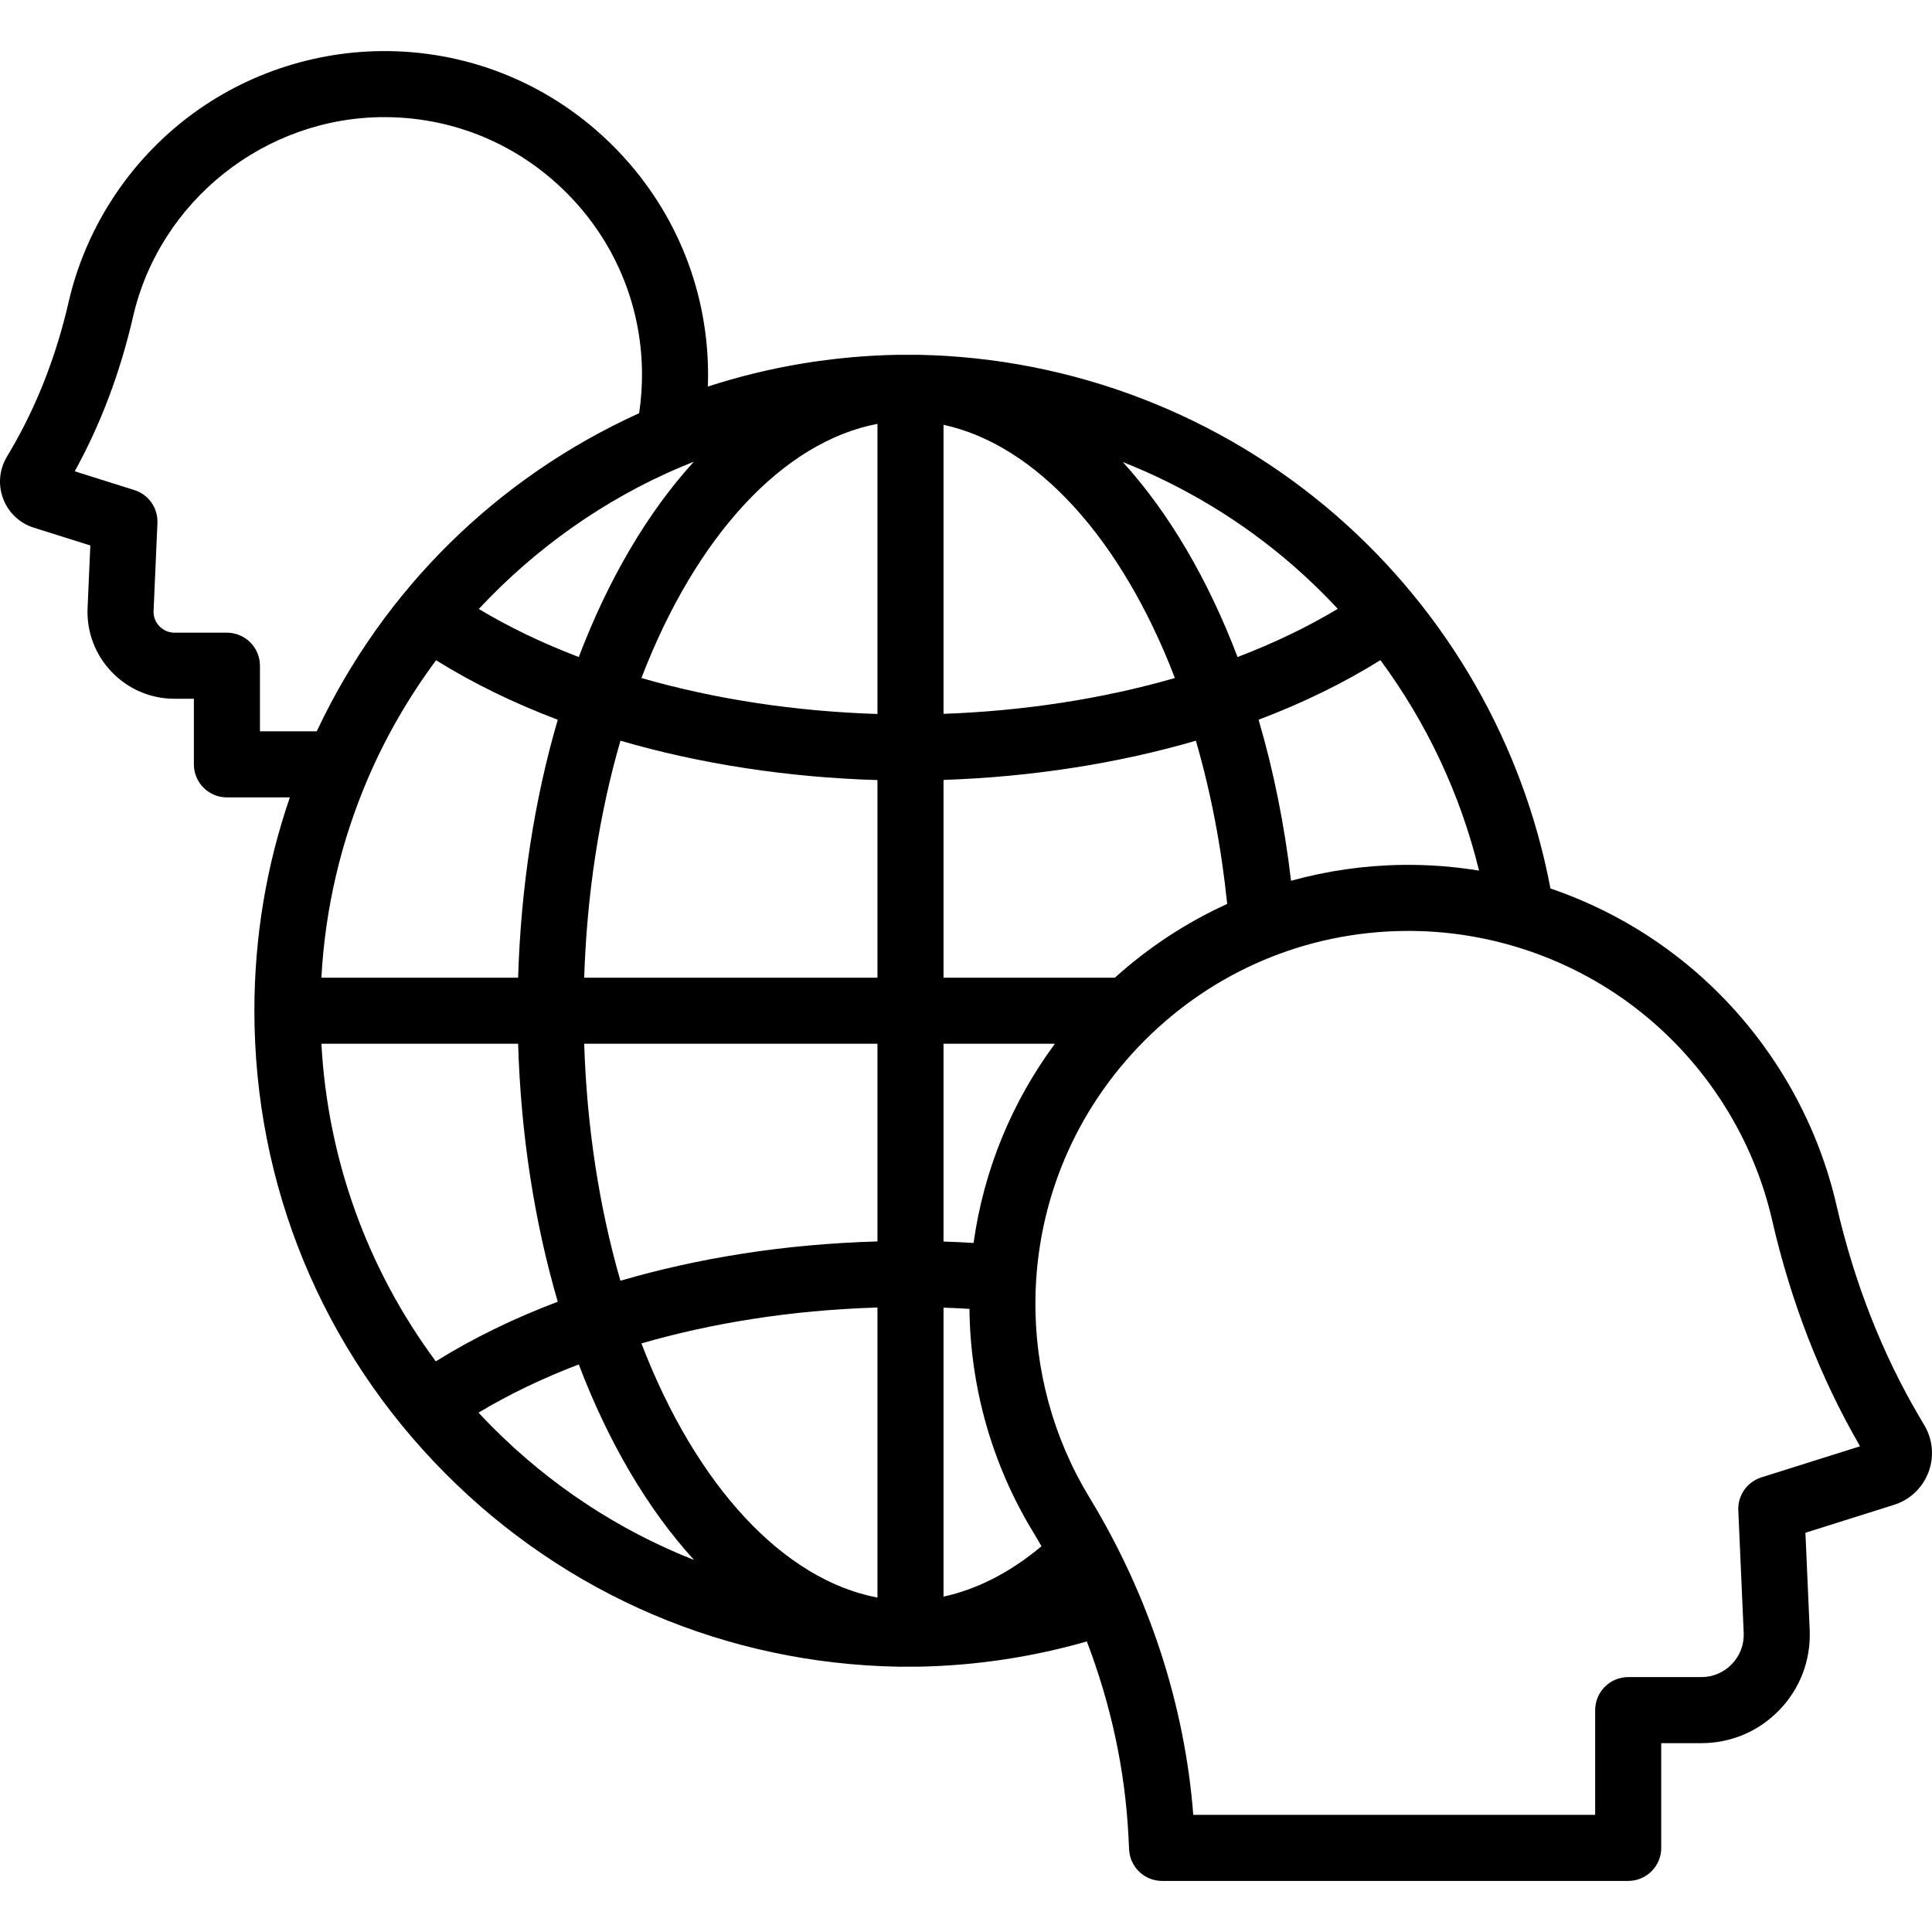 <?xml version="1.0" encoding="iso-8859-1"?>
<!-- Generator: Adobe Illustrator 19.0.0, SVG Export Plug-In . SVG Version: 6.00 Build 0)  -->
<svg version="1.1" id="Layer_1" xmlns="http://www.w3.org/2000/svg" xmlns:xlink="http://www.w3.org/1999/xlink" x="0px" y="0px"
	 viewBox="0 0 438.693 438.693" style="enable-background:new 0 0 438.693 438.693;" xml:space="preserve">
<g>
	<g>
		<path d="M436.978,323.669l-1.135-1.925c-8.485-14.415-14.82-30.578-18.829-48.04c-5.014-21.846-17.484-41.608-35.112-55.648
			c-8.975-7.148-19.092-12.644-29.848-16.314c-6.18-32.745-23.336-62.679-48.662-84.704c-26.309-22.878-59.888-35.785-94.793-36.473
			c-0.268-0.005-4.446-0.006-4.687-0.002c-14.806,0.275-29.276,2.696-43.187,7.213c0.043-1.194,0.063-2.39,0.049-3.588
			c-0.242-19.253-7.894-37.376-21.545-51.032c-13.652-13.657-31.771-21.311-51.018-21.553C71.266,11.4,54.679,17.057,41.468,27.576
			C28.467,37.928,19.27,52.503,15.575,68.611C12.743,80.93,8.288,92.3,2.326,102.417l-0.803,1.369
			c-1.706,2.895-1.993,6.357-0.79,9.497c1.203,3.138,3.729,5.519,6.939,6.534l12.837,4.041l-0.631,14.385
			c-0.18,5.399,1.791,10.511,5.547,14.395c3.759,3.885,8.805,6.025,14.209,6.025h4.391v14.9c0,4.142,3.357,7.5,7.5,7.5h14.292
			c-5.347,15.529-8.053,31.774-8.053,48.44c0,39.603,15.367,76.886,43.27,104.981c27.53,27.719,64.078,43.298,103.067,43.969
			c0.104,0.007,4.469-0.004,4.591-0.006c12.964-0.254,25.736-2.189,38.091-5.729c5.485,14.331,8.702,29.286,9.449,44.232l0.15,3.019
			c0.198,3.992,3.493,7.127,7.49,7.127H369.71c4.143,0,7.5-3.358,7.5-7.5v-23.781h9.1c6.733,0,13.02-2.665,17.702-7.502
			c4.683-4.838,7.142-11.208,6.919-18.023l-0.98-22.25l20.102-6.332c3.608-1.137,6.456-3.815,7.813-7.347
			C439.222,330.829,438.899,326.933,436.978,323.669z M199.242,96.243v65.879c-18.699-0.59-36.967-3.37-53.595-8.166
			C158.083,121.556,177.877,100.308,199.242,96.243z M157.54,104.845c-10.468,11.482-19.397,26.655-26.121,44.347
			c-8.267-3.16-15.862-6.808-22.7-10.913c12.856-13.794,28.557-24.929,45.998-32.285
			C155.655,105.599,156.596,105.218,157.54,104.845z M59.025,166.062v-14.9c0-4.142-3.357-7.5-7.5-7.5h-11.89
			c-1.303,0-2.521-0.516-3.427-1.454c-0.905-0.936-1.381-2.167-1.34-3.388l0.88-20.06c0.148-3.393-2.002-6.463-5.241-7.482
			l-13.538-4.262c5.88-10.653,10.324-22.425,13.227-35.048c6.056-26.399,29.985-45.372,57.076-45.372c0.248,0,0.5,0.001,0.749,0.005
			c15.313,0.192,29.731,6.287,40.601,17.159c10.869,10.873,16.962,25.297,17.155,40.609c0.037,3.176-0.188,6.341-0.649,9.455
			c-32.348,14.687-58.096,40.106-73.208,72.238H59.025z M83.642,176.53c4.073-9.452,9.263-18.378,15.378-26.609
			c8.27,5.157,17.514,9.68,27.63,13.508c-5.324,18.173-8.396,38.158-9.002,58.573H72.975
			C73.836,206.259,77.41,190.995,83.642,176.53z M98.959,309.121c-15.531-20.938-24.538-45.828-25.981-72.119h44.67
			c0.606,20.412,3.677,40.398,9.001,58.577C116.518,299.411,107.253,303.946,98.959,309.121z M111.678,323.913
			c-1.028-1.035-2.03-2.088-3.019-3.15c6.862-4.121,14.475-7.781,22.761-10.947c6.739,17.72,15.687,32.911,26.173,44.397
			C140.564,347.508,124.955,337.282,111.678,323.913z M199.242,362.76c-21.357-4.066-41.153-25.314-53.597-57.714
			c7.992-2.312,16.367-4.163,25.001-5.516c9.217-1.458,18.648-2.322,28.596-2.638V362.76z M199.242,281.886
			c-10.774,0.324-20.959,1.249-30.929,2.826c-9.463,1.483-18.656,3.534-27.433,6.102c-4.832-16.682-7.636-35.028-8.227-53.813
			h66.589V281.886z M199.243,222.003h-66.59v-0.001c0.592-18.789,3.396-37.135,8.23-53.813c18.127,5.287,38.034,8.337,58.36,8.941
			V222.003z M313.445,149.897c10.541,14.265,18.182,30.517,22.396,47.789c-5.696-0.929-11.492-1.372-17.323-1.298
			c-8.681,0.113-17.189,1.341-25.363,3.604c-1.503-12.719-3.963-24.965-7.371-36.566
			C295.913,159.593,305.168,155.062,313.445,149.897z M293.55,128.356c3.592,3.124,6.998,6.428,10.216,9.888
			c-6.853,4.118-14.466,7.778-22.756,10.947c-6.715-17.656-15.623-32.804-26.062-44.277
			C268.951,110.448,282.027,118.336,293.55,128.356z M214.242,96.458c20.952,4.555,40.301,25.633,52.54,57.498
			c-16.317,4.706-34.209,7.474-52.54,8.134V96.458z M214.242,177.094c19.958-0.677,39.488-3.71,57.301-8.905
			c3.399,11.697,5.783,24.114,7.112,37.064c-9.224,4.193-17.82,9.817-25.506,16.749h-38.907V177.094z M214.242,237.002h25.29
			c-9.857,13.33-16.181,28.809-18.464,45.23c-2.254-0.137-4.53-0.243-6.826-0.32V237.002z M214.242,362.54v-65.62
			c1.977,0.07,3.94,0.164,5.886,0.282c0.199,17.917,5.161,35.376,14.44,50.634c0.657,1.08,1.29,2.171,1.918,3.263
			C229.431,357.015,221.898,360.877,214.242,362.54z M399.951,335.463c-3.24,1.021-5.39,4.09-5.24,7.483l1.23,27.917
			c0.086,2.632-0.876,5.124-2.707,7.016c-1.832,1.893-4.291,2.935-6.925,2.935h-16.6c-4.143,0-7.5,3.358-7.5,7.5v23.781h-91.257
			c-1.93-24.981-10.039-49.809-23.568-72.054c-8.226-13.525-12.469-29.094-12.271-45.025c0.276-22.171,9.092-43.047,24.822-58.784
			c15.73-15.737,36.604-24.56,58.774-24.844c19.49-0.264,38.634,6.285,53.847,18.401c14.983,11.933,25.58,28.721,29.838,47.27
			c4.265,18.579,10.979,35.846,19.967,51.344L399.951,335.463z"/>
	</g>
</g>
<g>
</g>
<g>
</g>
<g>
</g>
<g>
</g>
<g>
</g>
<g>
</g>
<g>
</g>
<g>
</g>
<g>
</g>
<g>
</g>
<g>
</g>
<g>
</g>
<g>
</g>
<g>
</g>
<g>
</g>
</svg>
